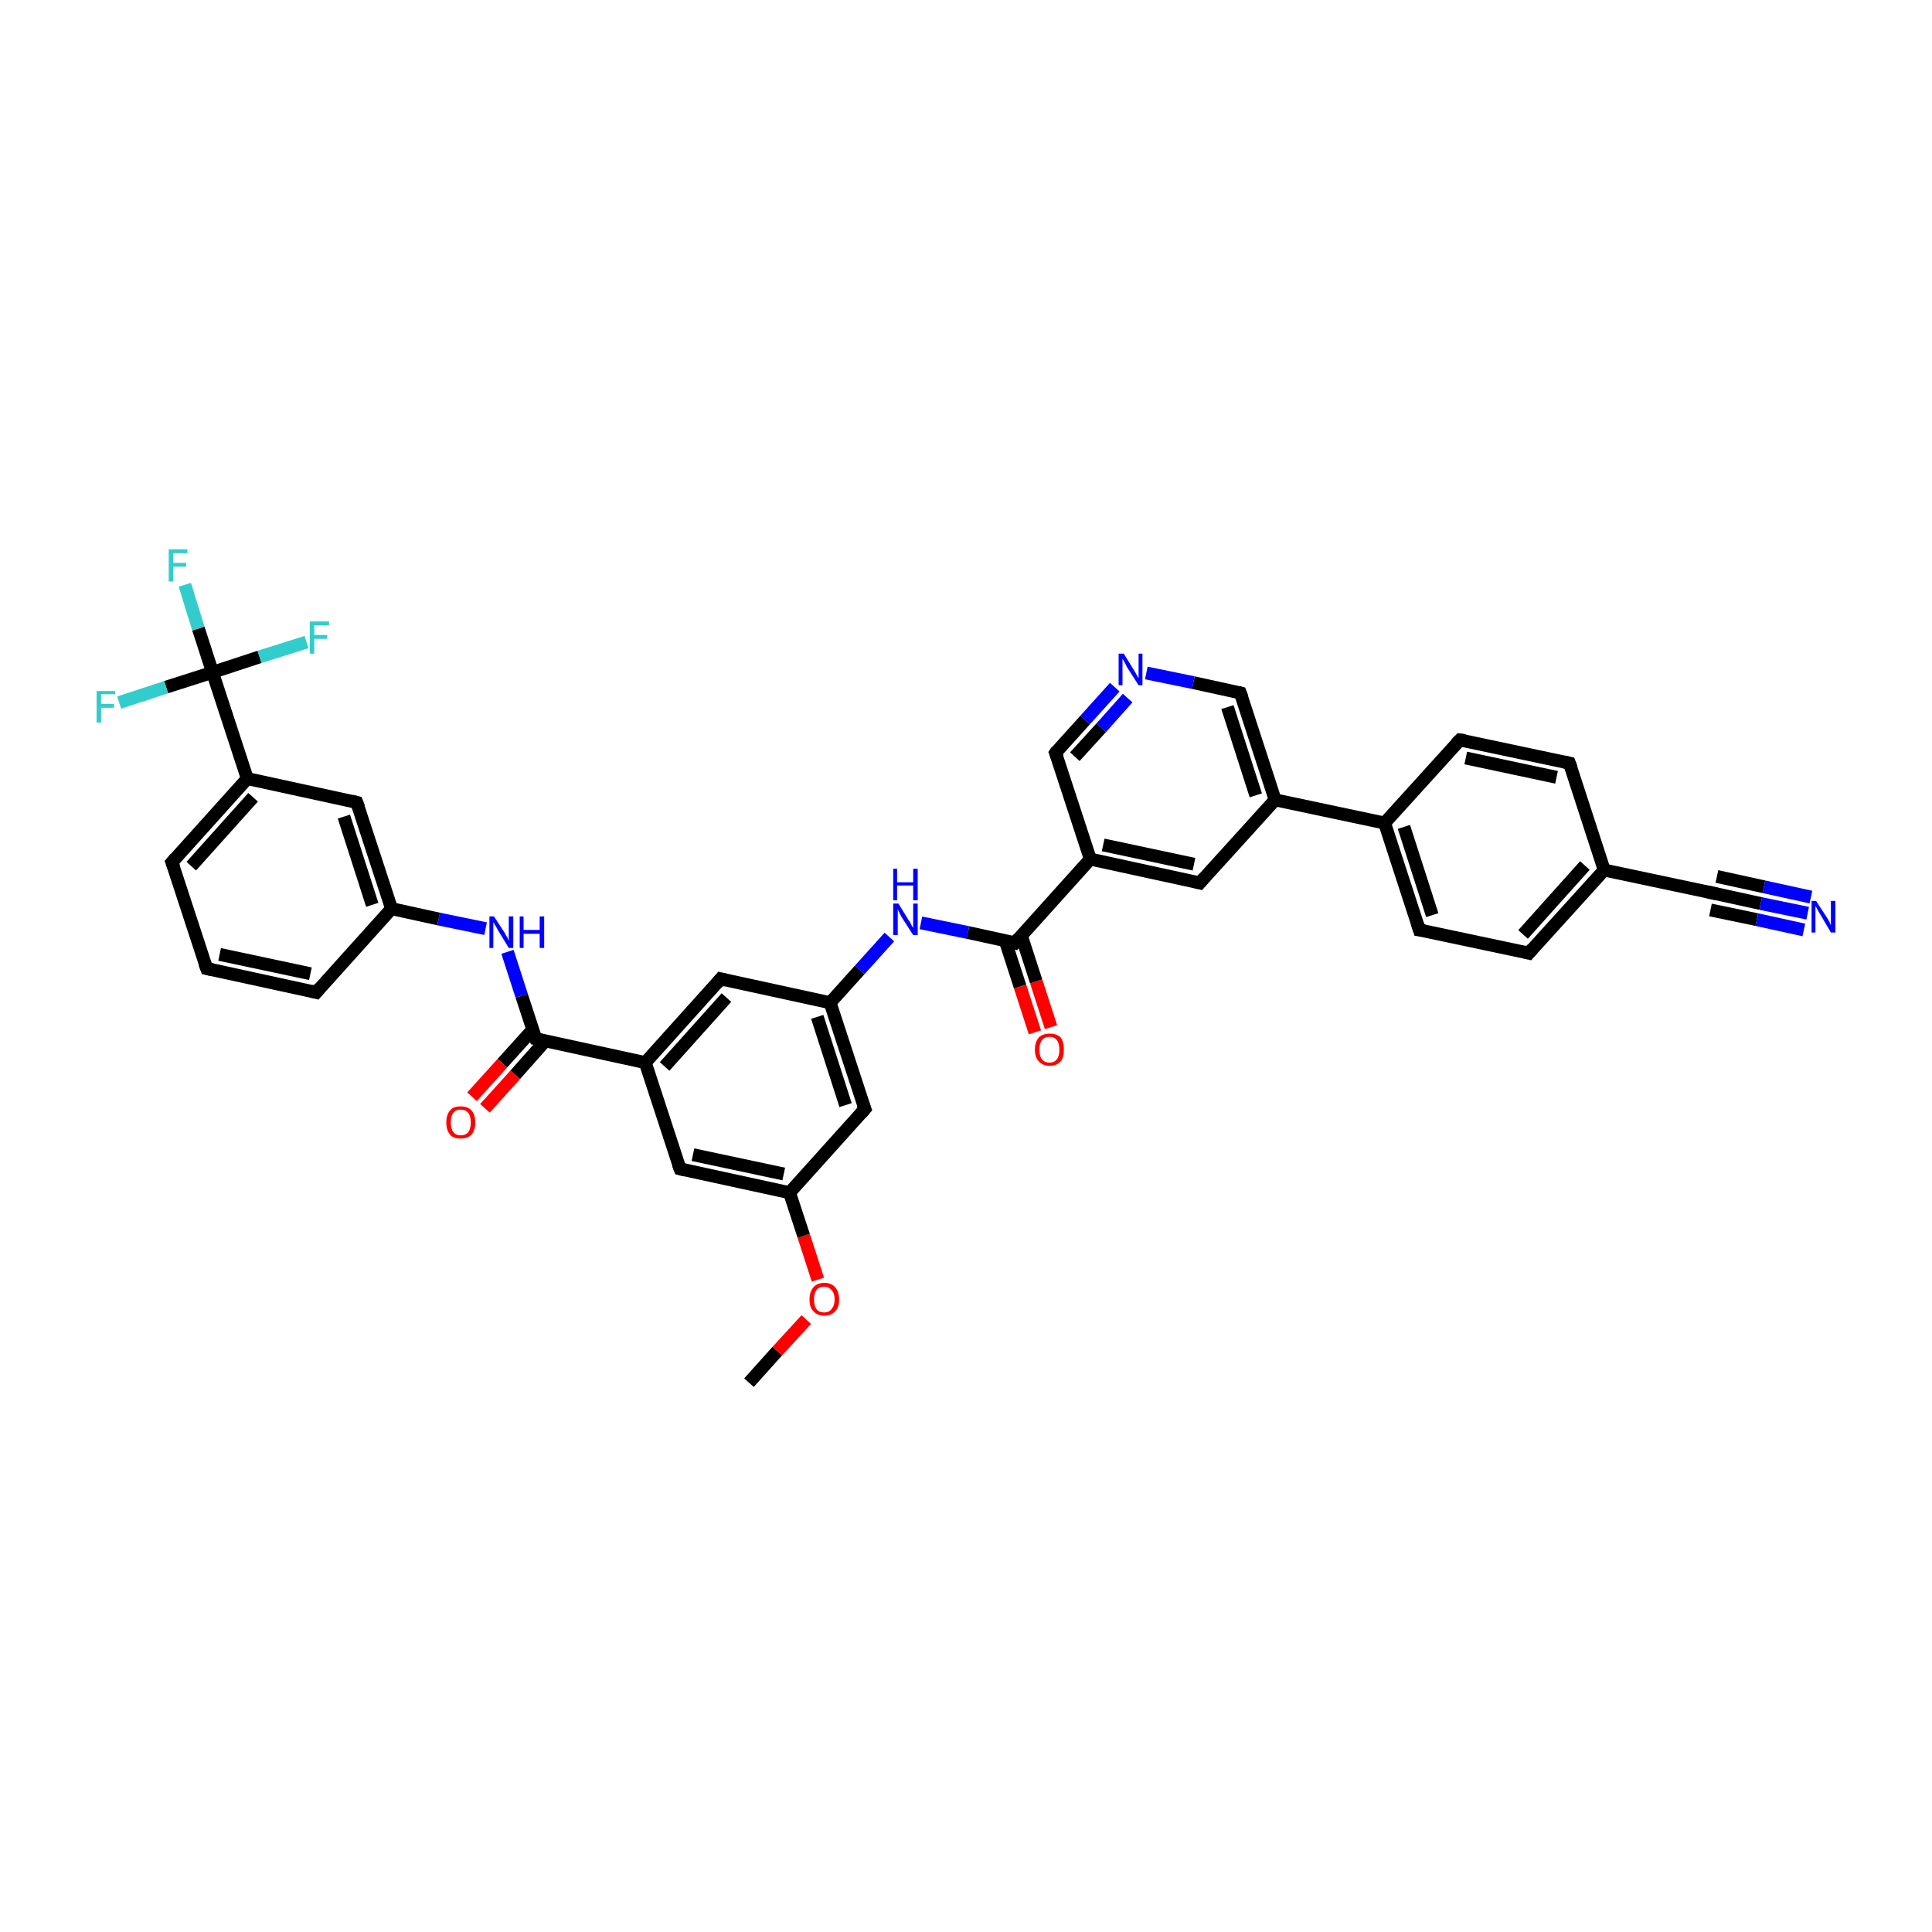 <?xml version='1.0' encoding='iso-8859-1'?>
<svg version='1.1' baseProfile='full'
              xmlns='http://www.w3.org/2000/svg'
                      xmlns:rdkit='http://www.rdkit.org/xml'
                      xmlns:xlink='http://www.w3.org/1999/xlink'
                  xml:space='preserve'
width='300px' height='300px' viewBox='0 0 300 300'>
<!-- END OF HEADER -->
<rect style='opacity:1.0;fill:#FFFFFF;stroke:none' width='300.0' height='300.0' x='0.0' y='0.0'> </rect>
<path class='bond-0 atom-0 atom-1' d='M 116.3,214.7 L 120.7,209.8' style='fill:none;fill-rule:evenodd;stroke:#000000;stroke-width:2.0px;stroke-linecap:butt;stroke-linejoin:miter;stroke-opacity:1' />
<path class='bond-0 atom-0 atom-1' d='M 120.7,209.8 L 125.2,204.9' style='fill:none;fill-rule:evenodd;stroke:#FF0000;stroke-width:2.0px;stroke-linecap:butt;stroke-linejoin:miter;stroke-opacity:1' />
<path class='bond-1 atom-1 atom-2' d='M 127.0,198.7 L 124.8,191.9' style='fill:none;fill-rule:evenodd;stroke:#FF0000;stroke-width:2.0px;stroke-linecap:butt;stroke-linejoin:miter;stroke-opacity:1' />
<path class='bond-1 atom-1 atom-2' d='M 124.8,191.9 L 122.6,185.2' style='fill:none;fill-rule:evenodd;stroke:#000000;stroke-width:2.0px;stroke-linecap:butt;stroke-linejoin:miter;stroke-opacity:1' />
<path class='bond-2 atom-2 atom-3' d='M 122.6,185.2 L 105.6,181.5' style='fill:none;fill-rule:evenodd;stroke:#000000;stroke-width:2.0px;stroke-linecap:butt;stroke-linejoin:miter;stroke-opacity:1' />
<path class='bond-2 atom-2 atom-3' d='M 121.7,182.3 L 107.6,179.3' style='fill:none;fill-rule:evenodd;stroke:#000000;stroke-width:2.0px;stroke-linecap:butt;stroke-linejoin:miter;stroke-opacity:1' />
<path class='bond-3 atom-2 atom-7' d='M 122.6,185.2 L 134.3,172.2' style='fill:none;fill-rule:evenodd;stroke:#000000;stroke-width:2.0px;stroke-linecap:butt;stroke-linejoin:miter;stroke-opacity:1' />
<path class='bond-4 atom-3 atom-4' d='M 105.6,181.5 L 100.2,165.0' style='fill:none;fill-rule:evenodd;stroke:#000000;stroke-width:2.0px;stroke-linecap:butt;stroke-linejoin:miter;stroke-opacity:1' />
<path class='bond-5 atom-4 atom-5' d='M 100.2,165.0 L 111.9,152.0' style='fill:none;fill-rule:evenodd;stroke:#000000;stroke-width:2.0px;stroke-linecap:butt;stroke-linejoin:miter;stroke-opacity:1' />
<path class='bond-5 atom-4 atom-5' d='M 103.2,165.6 L 112.8,154.9' style='fill:none;fill-rule:evenodd;stroke:#000000;stroke-width:2.0px;stroke-linecap:butt;stroke-linejoin:miter;stroke-opacity:1' />
<path class='bond-6 atom-4 atom-25' d='M 100.2,165.0 L 83.2,161.3' style='fill:none;fill-rule:evenodd;stroke:#000000;stroke-width:2.0px;stroke-linecap:butt;stroke-linejoin:miter;stroke-opacity:1' />
<path class='bond-7 atom-5 atom-6' d='M 111.9,152.0 L 128.9,155.7' style='fill:none;fill-rule:evenodd;stroke:#000000;stroke-width:2.0px;stroke-linecap:butt;stroke-linejoin:miter;stroke-opacity:1' />
<path class='bond-8 atom-6 atom-7' d='M 128.9,155.7 L 134.3,172.2' style='fill:none;fill-rule:evenodd;stroke:#000000;stroke-width:2.0px;stroke-linecap:butt;stroke-linejoin:miter;stroke-opacity:1' />
<path class='bond-8 atom-6 atom-7' d='M 126.9,157.9 L 131.3,171.6' style='fill:none;fill-rule:evenodd;stroke:#000000;stroke-width:2.0px;stroke-linecap:butt;stroke-linejoin:miter;stroke-opacity:1' />
<path class='bond-9 atom-6 atom-8' d='M 128.9,155.7 L 133.5,150.6' style='fill:none;fill-rule:evenodd;stroke:#000000;stroke-width:2.0px;stroke-linecap:butt;stroke-linejoin:miter;stroke-opacity:1' />
<path class='bond-9 atom-6 atom-8' d='M 133.5,150.6 L 138.1,145.5' style='fill:none;fill-rule:evenodd;stroke:#0000FF;stroke-width:2.0px;stroke-linecap:butt;stroke-linejoin:miter;stroke-opacity:1' />
<path class='bond-10 atom-8 atom-9' d='M 143.0,143.3 L 150.3,144.8' style='fill:none;fill-rule:evenodd;stroke:#0000FF;stroke-width:2.0px;stroke-linecap:butt;stroke-linejoin:miter;stroke-opacity:1' />
<path class='bond-10 atom-8 atom-9' d='M 150.3,144.8 L 157.6,146.4' style='fill:none;fill-rule:evenodd;stroke:#000000;stroke-width:2.0px;stroke-linecap:butt;stroke-linejoin:miter;stroke-opacity:1' />
<path class='bond-11 atom-9 atom-10' d='M 156.1,146.1 L 158.4,153.2' style='fill:none;fill-rule:evenodd;stroke:#000000;stroke-width:2.0px;stroke-linecap:butt;stroke-linejoin:miter;stroke-opacity:1' />
<path class='bond-11 atom-9 atom-10' d='M 158.4,153.2 L 160.7,160.3' style='fill:none;fill-rule:evenodd;stroke:#FF0000;stroke-width:2.0px;stroke-linecap:butt;stroke-linejoin:miter;stroke-opacity:1' />
<path class='bond-11 atom-9 atom-10' d='M 158.6,145.3 L 160.9,152.4' style='fill:none;fill-rule:evenodd;stroke:#000000;stroke-width:2.0px;stroke-linecap:butt;stroke-linejoin:miter;stroke-opacity:1' />
<path class='bond-11 atom-9 atom-10' d='M 160.9,152.4 L 163.2,159.5' style='fill:none;fill-rule:evenodd;stroke:#FF0000;stroke-width:2.0px;stroke-linecap:butt;stroke-linejoin:miter;stroke-opacity:1' />
<path class='bond-12 atom-9 atom-11' d='M 157.6,146.4 L 169.3,133.4' style='fill:none;fill-rule:evenodd;stroke:#000000;stroke-width:2.0px;stroke-linecap:butt;stroke-linejoin:miter;stroke-opacity:1' />
<path class='bond-13 atom-11 atom-12' d='M 169.3,133.4 L 186.3,137.1' style='fill:none;fill-rule:evenodd;stroke:#000000;stroke-width:2.0px;stroke-linecap:butt;stroke-linejoin:miter;stroke-opacity:1' />
<path class='bond-13 atom-11 atom-12' d='M 171.3,131.2 L 185.4,134.2' style='fill:none;fill-rule:evenodd;stroke:#000000;stroke-width:2.0px;stroke-linecap:butt;stroke-linejoin:miter;stroke-opacity:1' />
<path class='bond-14 atom-11 atom-16' d='M 169.3,133.4 L 163.9,116.9' style='fill:none;fill-rule:evenodd;stroke:#000000;stroke-width:2.0px;stroke-linecap:butt;stroke-linejoin:miter;stroke-opacity:1' />
<path class='bond-15 atom-12 atom-13' d='M 186.3,137.1 L 198.0,124.2' style='fill:none;fill-rule:evenodd;stroke:#000000;stroke-width:2.0px;stroke-linecap:butt;stroke-linejoin:miter;stroke-opacity:1' />
<path class='bond-16 atom-13 atom-14' d='M 198.0,124.2 L 192.6,107.6' style='fill:none;fill-rule:evenodd;stroke:#000000;stroke-width:2.0px;stroke-linecap:butt;stroke-linejoin:miter;stroke-opacity:1' />
<path class='bond-16 atom-13 atom-14' d='M 195.0,123.5 L 190.6,109.8' style='fill:none;fill-rule:evenodd;stroke:#000000;stroke-width:2.0px;stroke-linecap:butt;stroke-linejoin:miter;stroke-opacity:1' />
<path class='bond-17 atom-13 atom-17' d='M 198.0,124.2 L 215.0,127.8' style='fill:none;fill-rule:evenodd;stroke:#000000;stroke-width:2.0px;stroke-linecap:butt;stroke-linejoin:miter;stroke-opacity:1' />
<path class='bond-18 atom-14 atom-15' d='M 192.6,107.6 L 185.3,106.0' style='fill:none;fill-rule:evenodd;stroke:#000000;stroke-width:2.0px;stroke-linecap:butt;stroke-linejoin:miter;stroke-opacity:1' />
<path class='bond-18 atom-14 atom-15' d='M 185.3,106.0 L 178.0,104.5' style='fill:none;fill-rule:evenodd;stroke:#0000FF;stroke-width:2.0px;stroke-linecap:butt;stroke-linejoin:miter;stroke-opacity:1' />
<path class='bond-19 atom-15 atom-16' d='M 173.1,106.7 L 168.5,111.8' style='fill:none;fill-rule:evenodd;stroke:#0000FF;stroke-width:2.0px;stroke-linecap:butt;stroke-linejoin:miter;stroke-opacity:1' />
<path class='bond-19 atom-15 atom-16' d='M 168.5,111.8 L 163.9,116.9' style='fill:none;fill-rule:evenodd;stroke:#000000;stroke-width:2.0px;stroke-linecap:butt;stroke-linejoin:miter;stroke-opacity:1' />
<path class='bond-19 atom-15 atom-16' d='M 175.1,108.4 L 171.0,113.0' style='fill:none;fill-rule:evenodd;stroke:#0000FF;stroke-width:2.0px;stroke-linecap:butt;stroke-linejoin:miter;stroke-opacity:1' />
<path class='bond-19 atom-15 atom-16' d='M 171.0,113.0 L 166.9,117.5' style='fill:none;fill-rule:evenodd;stroke:#000000;stroke-width:2.0px;stroke-linecap:butt;stroke-linejoin:miter;stroke-opacity:1' />
<path class='bond-20 atom-17 atom-18' d='M 215.0,127.8 L 220.4,144.4' style='fill:none;fill-rule:evenodd;stroke:#000000;stroke-width:2.0px;stroke-linecap:butt;stroke-linejoin:miter;stroke-opacity:1' />
<path class='bond-20 atom-17 atom-18' d='M 218.0,128.4 L 222.4,142.1' style='fill:none;fill-rule:evenodd;stroke:#000000;stroke-width:2.0px;stroke-linecap:butt;stroke-linejoin:miter;stroke-opacity:1' />
<path class='bond-21 atom-17 atom-22' d='M 215.0,127.8 L 226.7,114.9' style='fill:none;fill-rule:evenodd;stroke:#000000;stroke-width:2.0px;stroke-linecap:butt;stroke-linejoin:miter;stroke-opacity:1' />
<path class='bond-22 atom-18 atom-19' d='M 220.4,144.4 L 237.4,148.0' style='fill:none;fill-rule:evenodd;stroke:#000000;stroke-width:2.0px;stroke-linecap:butt;stroke-linejoin:miter;stroke-opacity:1' />
<path class='bond-23 atom-19 atom-20' d='M 237.4,148.0 L 249.1,135.1' style='fill:none;fill-rule:evenodd;stroke:#000000;stroke-width:2.0px;stroke-linecap:butt;stroke-linejoin:miter;stroke-opacity:1' />
<path class='bond-23 atom-19 atom-20' d='M 236.5,145.1 L 246.1,134.4' style='fill:none;fill-rule:evenodd;stroke:#000000;stroke-width:2.0px;stroke-linecap:butt;stroke-linejoin:miter;stroke-opacity:1' />
<path class='bond-24 atom-20 atom-21' d='M 249.1,135.1 L 243.7,118.5' style='fill:none;fill-rule:evenodd;stroke:#000000;stroke-width:2.0px;stroke-linecap:butt;stroke-linejoin:miter;stroke-opacity:1' />
<path class='bond-25 atom-20 atom-23' d='M 249.1,135.1 L 266.1,138.7' style='fill:none;fill-rule:evenodd;stroke:#000000;stroke-width:2.0px;stroke-linecap:butt;stroke-linejoin:miter;stroke-opacity:1' />
<path class='bond-26 atom-21 atom-22' d='M 243.7,118.5 L 226.7,114.9' style='fill:none;fill-rule:evenodd;stroke:#000000;stroke-width:2.0px;stroke-linecap:butt;stroke-linejoin:miter;stroke-opacity:1' />
<path class='bond-26 atom-21 atom-22' d='M 241.7,120.7 L 227.6,117.7' style='fill:none;fill-rule:evenodd;stroke:#000000;stroke-width:2.0px;stroke-linecap:butt;stroke-linejoin:miter;stroke-opacity:1' />
<path class='bond-27 atom-23 atom-24' d='M 266.1,138.7 L 273.4,140.3' style='fill:none;fill-rule:evenodd;stroke:#000000;stroke-width:2.0px;stroke-linecap:butt;stroke-linejoin:miter;stroke-opacity:1' />
<path class='bond-27 atom-23 atom-24' d='M 273.4,140.3 L 280.7,141.8' style='fill:none;fill-rule:evenodd;stroke:#0000FF;stroke-width:2.0px;stroke-linecap:butt;stroke-linejoin:miter;stroke-opacity:1' />
<path class='bond-27 atom-23 atom-24' d='M 266.6,136.1 L 273.9,137.7' style='fill:none;fill-rule:evenodd;stroke:#000000;stroke-width:2.0px;stroke-linecap:butt;stroke-linejoin:miter;stroke-opacity:1' />
<path class='bond-27 atom-23 atom-24' d='M 273.9,137.7 L 281.2,139.3' style='fill:none;fill-rule:evenodd;stroke:#0000FF;stroke-width:2.0px;stroke-linecap:butt;stroke-linejoin:miter;stroke-opacity:1' />
<path class='bond-27 atom-23 atom-24' d='M 265.6,141.3 L 272.8,142.8' style='fill:none;fill-rule:evenodd;stroke:#000000;stroke-width:2.0px;stroke-linecap:butt;stroke-linejoin:miter;stroke-opacity:1' />
<path class='bond-27 atom-23 atom-24' d='M 272.8,142.8 L 280.1,144.4' style='fill:none;fill-rule:evenodd;stroke:#0000FF;stroke-width:2.0px;stroke-linecap:butt;stroke-linejoin:miter;stroke-opacity:1' />
<path class='bond-28 atom-25 atom-26' d='M 82.7,159.9 L 78.0,165.1' style='fill:none;fill-rule:evenodd;stroke:#000000;stroke-width:2.0px;stroke-linecap:butt;stroke-linejoin:miter;stroke-opacity:1' />
<path class='bond-28 atom-25 atom-26' d='M 78.0,165.1 L 73.3,170.3' style='fill:none;fill-rule:evenodd;stroke:#FF0000;stroke-width:2.0px;stroke-linecap:butt;stroke-linejoin:miter;stroke-opacity:1' />
<path class='bond-28 atom-25 atom-26' d='M 84.7,161.6 L 80.0,166.9' style='fill:none;fill-rule:evenodd;stroke:#000000;stroke-width:2.0px;stroke-linecap:butt;stroke-linejoin:miter;stroke-opacity:1' />
<path class='bond-28 atom-25 atom-26' d='M 80.0,166.9 L 75.3,172.1' style='fill:none;fill-rule:evenodd;stroke:#FF0000;stroke-width:2.0px;stroke-linecap:butt;stroke-linejoin:miter;stroke-opacity:1' />
<path class='bond-29 atom-25 atom-27' d='M 83.2,161.3 L 81.0,154.6' style='fill:none;fill-rule:evenodd;stroke:#000000;stroke-width:2.0px;stroke-linecap:butt;stroke-linejoin:miter;stroke-opacity:1' />
<path class='bond-29 atom-25 atom-27' d='M 81.0,154.6 L 78.8,147.8' style='fill:none;fill-rule:evenodd;stroke:#0000FF;stroke-width:2.0px;stroke-linecap:butt;stroke-linejoin:miter;stroke-opacity:1' />
<path class='bond-30 atom-27 atom-28' d='M 75.4,144.2 L 68.1,142.7' style='fill:none;fill-rule:evenodd;stroke:#0000FF;stroke-width:2.0px;stroke-linecap:butt;stroke-linejoin:miter;stroke-opacity:1' />
<path class='bond-30 atom-27 atom-28' d='M 68.1,142.7 L 60.8,141.1' style='fill:none;fill-rule:evenodd;stroke:#000000;stroke-width:2.0px;stroke-linecap:butt;stroke-linejoin:miter;stroke-opacity:1' />
<path class='bond-31 atom-28 atom-29' d='M 60.8,141.1 L 55.4,124.6' style='fill:none;fill-rule:evenodd;stroke:#000000;stroke-width:2.0px;stroke-linecap:butt;stroke-linejoin:miter;stroke-opacity:1' />
<path class='bond-31 atom-28 atom-29' d='M 57.8,140.5 L 53.4,126.8' style='fill:none;fill-rule:evenodd;stroke:#000000;stroke-width:2.0px;stroke-linecap:butt;stroke-linejoin:miter;stroke-opacity:1' />
<path class='bond-32 atom-28 atom-33' d='M 60.8,141.1 L 49.1,154.1' style='fill:none;fill-rule:evenodd;stroke:#000000;stroke-width:2.0px;stroke-linecap:butt;stroke-linejoin:miter;stroke-opacity:1' />
<path class='bond-33 atom-29 atom-30' d='M 55.4,124.6 L 38.4,120.9' style='fill:none;fill-rule:evenodd;stroke:#000000;stroke-width:2.0px;stroke-linecap:butt;stroke-linejoin:miter;stroke-opacity:1' />
<path class='bond-34 atom-30 atom-31' d='M 38.4,120.9 L 26.7,133.9' style='fill:none;fill-rule:evenodd;stroke:#000000;stroke-width:2.0px;stroke-linecap:butt;stroke-linejoin:miter;stroke-opacity:1' />
<path class='bond-34 atom-30 atom-31' d='M 39.3,123.8 L 29.7,134.5' style='fill:none;fill-rule:evenodd;stroke:#000000;stroke-width:2.0px;stroke-linecap:butt;stroke-linejoin:miter;stroke-opacity:1' />
<path class='bond-35 atom-30 atom-34' d='M 38.4,120.9 L 33.0,104.4' style='fill:none;fill-rule:evenodd;stroke:#000000;stroke-width:2.0px;stroke-linecap:butt;stroke-linejoin:miter;stroke-opacity:1' />
<path class='bond-36 atom-31 atom-32' d='M 26.7,133.9 L 32.1,150.4' style='fill:none;fill-rule:evenodd;stroke:#000000;stroke-width:2.0px;stroke-linecap:butt;stroke-linejoin:miter;stroke-opacity:1' />
<path class='bond-37 atom-32 atom-33' d='M 32.1,150.4 L 49.1,154.1' style='fill:none;fill-rule:evenodd;stroke:#000000;stroke-width:2.0px;stroke-linecap:butt;stroke-linejoin:miter;stroke-opacity:1' />
<path class='bond-37 atom-32 atom-33' d='M 34.1,148.2 L 48.2,151.2' style='fill:none;fill-rule:evenodd;stroke:#000000;stroke-width:2.0px;stroke-linecap:butt;stroke-linejoin:miter;stroke-opacity:1' />
<path class='bond-38 atom-34 atom-35' d='M 33.0,104.4 L 30.8,97.6' style='fill:none;fill-rule:evenodd;stroke:#000000;stroke-width:2.0px;stroke-linecap:butt;stroke-linejoin:miter;stroke-opacity:1' />
<path class='bond-38 atom-34 atom-35' d='M 30.8,97.6 L 28.7,90.8' style='fill:none;fill-rule:evenodd;stroke:#33CCCC;stroke-width:2.0px;stroke-linecap:butt;stroke-linejoin:miter;stroke-opacity:1' />
<path class='bond-39 atom-34 atom-36' d='M 33.0,104.4 L 40.3,102.0' style='fill:none;fill-rule:evenodd;stroke:#000000;stroke-width:2.0px;stroke-linecap:butt;stroke-linejoin:miter;stroke-opacity:1' />
<path class='bond-39 atom-34 atom-36' d='M 40.3,102.0 L 47.6,99.7' style='fill:none;fill-rule:evenodd;stroke:#33CCCC;stroke-width:2.0px;stroke-linecap:butt;stroke-linejoin:miter;stroke-opacity:1' />
<path class='bond-40 atom-34 atom-37' d='M 33.0,104.4 L 25.8,106.7' style='fill:none;fill-rule:evenodd;stroke:#000000;stroke-width:2.0px;stroke-linecap:butt;stroke-linejoin:miter;stroke-opacity:1' />
<path class='bond-40 atom-34 atom-37' d='M 25.8,106.7 L 18.5,109.1' style='fill:none;fill-rule:evenodd;stroke:#33CCCC;stroke-width:2.0px;stroke-linecap:butt;stroke-linejoin:miter;stroke-opacity:1' />
<path d='M 106.4,181.7 L 105.6,181.5 L 105.3,180.7' style='fill:none;stroke:#000000;stroke-width:2.0px;stroke-linecap:butt;stroke-linejoin:miter;stroke-opacity:1;' />
<path d='M 111.3,152.7 L 111.9,152.0 L 112.7,152.2' style='fill:none;stroke:#000000;stroke-width:2.0px;stroke-linecap:butt;stroke-linejoin:miter;stroke-opacity:1;' />
<path d='M 133.7,172.9 L 134.3,172.2 L 134.0,171.4' style='fill:none;stroke:#000000;stroke-width:2.0px;stroke-linecap:butt;stroke-linejoin:miter;stroke-opacity:1;' />
<path d='M 157.3,146.3 L 157.6,146.4 L 158.2,145.7' style='fill:none;stroke:#000000;stroke-width:2.0px;stroke-linecap:butt;stroke-linejoin:miter;stroke-opacity:1;' />
<path d='M 185.5,136.9 L 186.3,137.1 L 186.9,136.4' style='fill:none;stroke:#000000;stroke-width:2.0px;stroke-linecap:butt;stroke-linejoin:miter;stroke-opacity:1;' />
<path d='M 192.9,108.4 L 192.6,107.6 L 192.2,107.5' style='fill:none;stroke:#000000;stroke-width:2.0px;stroke-linecap:butt;stroke-linejoin:miter;stroke-opacity:1;' />
<path d='M 164.2,117.7 L 163.9,116.9 L 164.1,116.6' style='fill:none;stroke:#000000;stroke-width:2.0px;stroke-linecap:butt;stroke-linejoin:miter;stroke-opacity:1;' />
<path d='M 220.1,143.5 L 220.4,144.4 L 221.2,144.5' style='fill:none;stroke:#000000;stroke-width:2.0px;stroke-linecap:butt;stroke-linejoin:miter;stroke-opacity:1;' />
<path d='M 236.6,147.8 L 237.4,148.0 L 238.0,147.3' style='fill:none;stroke:#000000;stroke-width:2.0px;stroke-linecap:butt;stroke-linejoin:miter;stroke-opacity:1;' />
<path d='M 244.0,119.3 L 243.7,118.5 L 242.8,118.3' style='fill:none;stroke:#000000;stroke-width:2.0px;stroke-linecap:butt;stroke-linejoin:miter;stroke-opacity:1;' />
<path d='M 226.1,115.5 L 226.7,114.9 L 227.5,115.0' style='fill:none;stroke:#000000;stroke-width:2.0px;stroke-linecap:butt;stroke-linejoin:miter;stroke-opacity:1;' />
<path d='M 265.2,138.5 L 266.1,138.7 L 266.5,138.8' style='fill:none;stroke:#000000;stroke-width:2.0px;stroke-linecap:butt;stroke-linejoin:miter;stroke-opacity:1;' />
<path d='M 84.0,161.5 L 83.2,161.3 L 83.1,161.0' style='fill:none;stroke:#000000;stroke-width:2.0px;stroke-linecap:butt;stroke-linejoin:miter;stroke-opacity:1;' />
<path d='M 55.7,125.4 L 55.4,124.6 L 54.6,124.4' style='fill:none;stroke:#000000;stroke-width:2.0px;stroke-linecap:butt;stroke-linejoin:miter;stroke-opacity:1;' />
<path d='M 27.3,133.2 L 26.7,133.9 L 27.0,134.7' style='fill:none;stroke:#000000;stroke-width:2.0px;stroke-linecap:butt;stroke-linejoin:miter;stroke-opacity:1;' />
<path d='M 31.8,149.6 L 32.1,150.4 L 33.0,150.6' style='fill:none;stroke:#000000;stroke-width:2.0px;stroke-linecap:butt;stroke-linejoin:miter;stroke-opacity:1;' />
<path d='M 49.7,153.4 L 49.1,154.1 L 48.3,153.9' style='fill:none;stroke:#000000;stroke-width:2.0px;stroke-linecap:butt;stroke-linejoin:miter;stroke-opacity:1;' />
<path class='atom-1' d='M 125.7 201.8
Q 125.7 200.6, 126.3 199.9
Q 126.9 199.2, 128.0 199.2
Q 129.1 199.2, 129.7 199.9
Q 130.3 200.6, 130.3 201.8
Q 130.3 203.0, 129.7 203.6
Q 129.1 204.3, 128.0 204.3
Q 126.9 204.3, 126.3 203.6
Q 125.7 203.0, 125.7 201.8
M 128.0 203.8
Q 128.7 203.8, 129.1 203.3
Q 129.6 202.7, 129.6 201.8
Q 129.6 200.8, 129.1 200.3
Q 128.7 199.8, 128.0 199.8
Q 127.2 199.8, 126.8 200.3
Q 126.4 200.8, 126.4 201.8
Q 126.4 202.8, 126.8 203.3
Q 127.2 203.8, 128.0 203.8
' fill='#FF0000'/>
<path class='atom-8' d='M 139.5 140.3
L 141.1 142.9
Q 141.3 143.1, 141.5 143.6
Q 141.8 144.1, 141.8 144.1
L 141.8 140.3
L 142.5 140.3
L 142.5 145.2
L 141.8 145.2
L 140.0 142.4
Q 139.8 142.0, 139.6 141.6
Q 139.4 141.3, 139.4 141.1
L 139.4 145.2
L 138.7 145.2
L 138.7 140.3
L 139.5 140.3
' fill='#0000FF'/>
<path class='atom-8' d='M 138.7 134.9
L 139.3 134.9
L 139.3 137.0
L 141.8 137.0
L 141.8 134.9
L 142.5 134.9
L 142.5 139.8
L 141.8 139.8
L 141.8 137.5
L 139.3 137.5
L 139.3 139.8
L 138.7 139.8
L 138.7 134.9
' fill='#0000FF'/>
<path class='atom-10' d='M 160.7 163.0
Q 160.7 161.8, 161.3 161.1
Q 161.9 160.5, 163.0 160.5
Q 164.1 160.5, 164.7 161.1
Q 165.2 161.8, 165.2 163.0
Q 165.2 164.2, 164.7 164.8
Q 164.1 165.5, 163.0 165.5
Q 161.9 165.5, 161.3 164.8
Q 160.7 164.2, 160.7 163.0
M 163.0 165.0
Q 163.7 165.0, 164.1 164.5
Q 164.5 164.0, 164.5 163.0
Q 164.5 162.0, 164.1 161.5
Q 163.7 161.0, 163.0 161.0
Q 162.2 161.0, 161.8 161.5
Q 161.4 162.0, 161.4 163.0
Q 161.4 164.0, 161.8 164.5
Q 162.2 165.0, 163.0 165.0
' fill='#FF0000'/>
<path class='atom-15' d='M 174.5 101.5
L 176.1 104.1
Q 176.3 104.4, 176.5 104.8
Q 176.8 105.3, 176.8 105.3
L 176.8 101.5
L 177.4 101.5
L 177.4 106.4
L 176.8 106.4
L 175.0 103.6
Q 174.8 103.2, 174.6 102.8
Q 174.4 102.5, 174.3 102.3
L 174.3 106.4
L 173.7 106.4
L 173.7 101.5
L 174.5 101.5
' fill='#0000FF'/>
<path class='atom-24' d='M 282.0 139.9
L 283.7 142.5
Q 283.8 142.7, 284.1 143.2
Q 284.3 143.7, 284.3 143.7
L 284.3 139.9
L 285.0 139.9
L 285.0 144.8
L 284.3 144.8
L 282.6 141.9
Q 282.4 141.6, 282.2 141.2
Q 282.0 140.8, 281.9 140.7
L 281.9 144.8
L 281.3 144.8
L 281.3 139.9
L 282.0 139.9
' fill='#0000FF'/>
<path class='atom-26' d='M 69.3 174.3
Q 69.3 173.1, 69.9 172.4
Q 70.4 171.8, 71.5 171.8
Q 72.6 171.8, 73.2 172.4
Q 73.8 173.1, 73.8 174.3
Q 73.8 175.5, 73.2 176.2
Q 72.6 176.8, 71.5 176.8
Q 70.4 176.8, 69.9 176.2
Q 69.3 175.5, 69.3 174.3
M 71.5 176.3
Q 72.3 176.3, 72.7 175.8
Q 73.1 175.3, 73.1 174.3
Q 73.1 173.3, 72.7 172.8
Q 72.3 172.3, 71.5 172.3
Q 70.8 172.3, 70.4 172.8
Q 70.0 173.3, 70.0 174.3
Q 70.0 175.3, 70.4 175.8
Q 70.8 176.3, 71.5 176.3
' fill='#FF0000'/>
<path class='atom-27' d='M 76.7 142.3
L 78.4 144.9
Q 78.5 145.2, 78.8 145.6
Q 79.0 146.1, 79.0 146.1
L 79.0 142.3
L 79.7 142.3
L 79.7 147.2
L 79.0 147.2
L 77.3 144.4
Q 77.1 144.0, 76.9 143.7
Q 76.7 143.3, 76.6 143.2
L 76.6 147.2
L 76.0 147.2
L 76.0 142.3
L 76.7 142.3
' fill='#0000FF'/>
<path class='atom-27' d='M 80.7 142.3
L 81.3 142.3
L 81.3 144.4
L 83.8 144.4
L 83.8 142.3
L 84.5 142.3
L 84.5 147.2
L 83.8 147.2
L 83.8 145.0
L 81.3 145.0
L 81.3 147.2
L 80.7 147.2
L 80.7 142.3
' fill='#0000FF'/>
<path class='atom-35' d='M 26.2 85.3
L 29.1 85.3
L 29.1 85.9
L 26.9 85.9
L 26.9 87.4
L 28.9 87.4
L 28.9 88.0
L 26.9 88.0
L 26.9 90.3
L 26.2 90.3
L 26.2 85.3
' fill='#33CCCC'/>
<path class='atom-36' d='M 48.1 96.5
L 51.1 96.5
L 51.1 97.1
L 48.8 97.1
L 48.8 98.6
L 50.8 98.6
L 50.8 99.2
L 48.8 99.2
L 48.8 101.5
L 48.1 101.5
L 48.1 96.5
' fill='#33CCCC'/>
<path class='atom-37' d='M 15.0 107.3
L 17.9 107.3
L 17.9 107.8
L 15.7 107.8
L 15.7 109.3
L 17.7 109.3
L 17.7 109.9
L 15.7 109.9
L 15.7 112.2
L 15.0 112.2
L 15.0 107.3
' fill='#33CCCC'/>
</svg>
